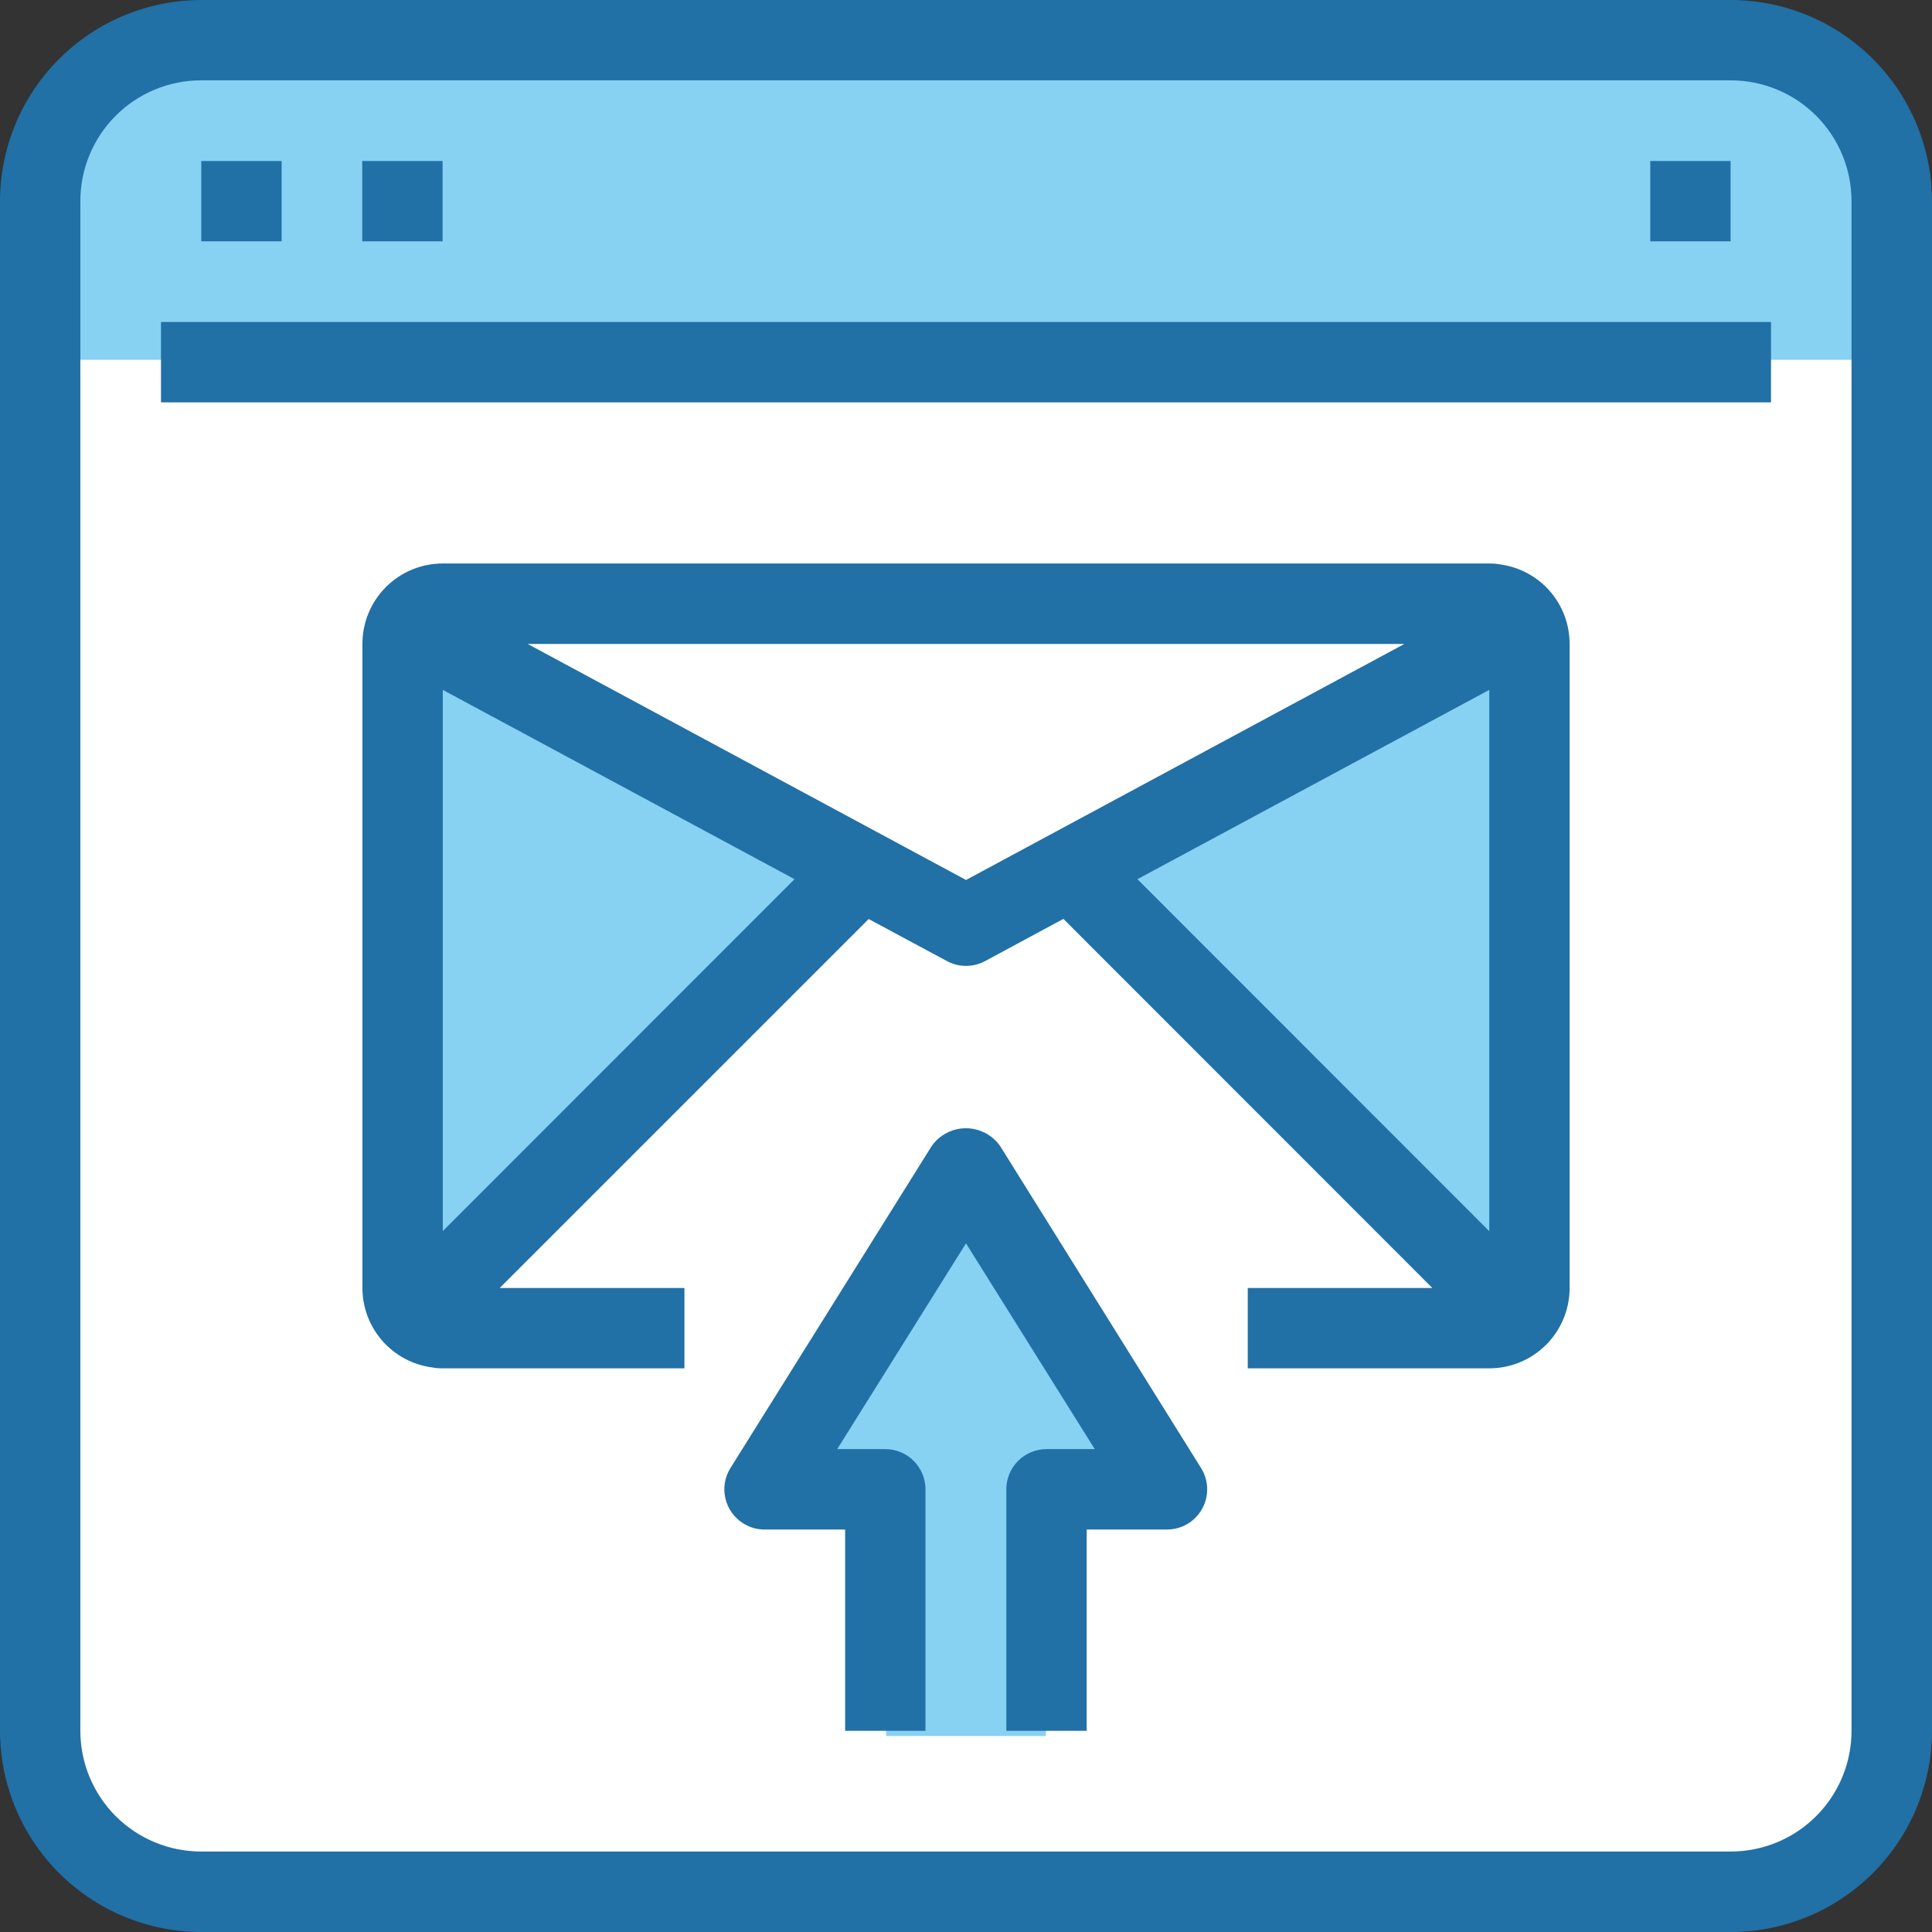 <svg xmlns="http://www.w3.org/2000/svg" xmlns:xlink="http://www.w3.org/1999/xlink" viewBox="0 0 57.711 57.711">
  <rect x="0" y="0" width="57.711" height="57.711" fill="#333333" stroke="none"/>
  <defs>
    <style>
      .cls-1 {
        fill: none;
      }

      .cls-2 {
        clip-path: url(#clip-path);
      }

      .cls-3 {
        clip-path: url(#clip-path-2);
      }

      .cls-4 {
        fill: #fff;
      }

      .cls-5 {
        clip-path: url(#clip-path-3);
      }

      .cls-6 {
        fill: #87d1f3;
      }

      .cls-7 {
        clip-path: url(#clip-path-5);
      }

      .cls-8 {
        clip-path: url(#clip-path-7);
      }

      .cls-9 {
        clip-path: url(#clip-path-9);
      }

      .cls-10 {
        clip-path: url(#clip-path-11);
      }

      .cls-11 {
        clip-path: url(#clip-path-13);
      }

      .cls-12 {
        clip-path: url(#clip-path-15);
      }

      .cls-13 {
        fill: #2170a6;
      }

      .cls-14 {
        clip-path: url(#clip-path-17);
      }

      .cls-15 {
        clip-path: url(#clip-path-19);
      }

      .cls-16 {
        clip-path: url(#clip-path-21);
      }

      .cls-17 {
        clip-path: url(#clip-path-23);
      }

      .cls-18 {
        clip-path: url(#clip-path-25);
      }

      .cls-19 {
        clip-path: url(#clip-path-27);
      }
    </style>
    <clipPath id="clip-path">
      <path id="Path_182" data-name="Path 182" class="cls-1" d="M58.475-105v40.829a4.814,4.814,0,0,1-4.824,4.8H7.824A4.814,4.814,0,0,1,3-64.171V-105Z" transform="translate(-3 105)"/>
    </clipPath>
    <clipPath id="clip-path-2">
      <path id="Path_181" data-name="Path 181" class="cls-1" d="M-576-123.572H-3.36V-562H-576Z" transform="translate(576 562)"/>
    </clipPath>
    <clipPath id="clip-path-3">
      <path id="Path_185" data-name="Path 185" class="cls-1" d="M58.475-121.3v4.7H3v-4.7A4.762,4.762,0,0,1,7.824-126H53.651A4.762,4.762,0,0,1,58.475-121.3Z" transform="translate(-3 126)"/>
    </clipPath>
    <clipPath id="clip-path-5">
      <path id="Path_188" data-name="Path 188" class="cls-1" d="M59.538-89a.419.419,0,0,1,.121.012l-.121,1.163L47.174-81.343l-3.3,1.738-3.3-1.738L28.205-87.825H27A1.19,1.19,0,0,1,28.205-89H59.538Z" transform="translate(-27 89)"/>
    </clipPath>
    <clipPath id="clip-path-7">
      <path id="Path_191" data-name="Path 191" class="cls-1" d="M85.421-87.813v19.184a1.2,1.2,0,0,1-.727,1.1l-.465-1.1L72.31-80.619,72-81.195l12.229-6.618L84.349-89A1.2,1.2,0,0,1,85.421-87.813Z" transform="translate(-72 89)"/>
    </clipPath>
    <clipPath id="clip-path-9">
      <path id="Path_194" data-name="Path 194" class="cls-1" d="M60.3-58.34l.468,1.111a1.2,1.2,0,0,1-.468.1H29.12a.4.4,0,0,1-.12-.012l.12-1.2L41.111-70.42l.312-.58,3.286,1.788L47.993-71l.312.58Z" transform="translate(-29 71)"/>
    </clipPath>
    <clipPath id="clip-path-11">
      <path id="Path_197" data-name="Path 197" class="cls-1" d="M28.36-66.545l-.119,1.193a1.2,1.2,0,0,1-1.074-1.193V-85.832H28.36L40.6-79.178l-.31.579Z" transform="translate(-27.167 85.832)"/>
    </clipPath>
    <clipPath id="clip-path-13">
      <path id="Path_200" data-name="Path 200" class="cls-1" d="M57.132-50.805,63.1-41.162H59.518v7.232H54.745v-7.232H51.166Z" transform="translate(-51.166 50.805)"/>
    </clipPath>
    <clipPath id="clip-path-15">
      <path id="Path_203" data-name="Path 203" class="cls-1" d="M51.7-129H6.012A6.019,6.019,0,0,0,0-122.988V-77.3a6.019,6.019,0,0,0,6.012,6.012H51.7A6.019,6.019,0,0,0,57.711-77.3v-45.688A6.019,6.019,0,0,0,51.7-129Zm3.607,51.7A3.607,3.607,0,0,1,51.7-73.693H6.012A3.607,3.607,0,0,1,2.4-77.3v-45.688A3.607,3.607,0,0,1,6.012-126.6H51.7a3.607,3.607,0,0,1,3.607,3.607V-77.3Z" transform="translate(0 129)"/>
    </clipPath>
    <clipPath id="clip-path-17">
      <path id="Path_206" data-name="Path 206" class="cls-1" d="M10.75-107.5H58.843v2.4H10.75Z" transform="translate(-10.75 107.5)"/>
    </clipPath>
    <clipPath id="clip-path-19">
      <path id="Path_209" data-name="Path 209" class="cls-1" d="M13.437-118.25h2.4v2.4h-2.4Z" transform="translate(-13.437 118.25)"/>
    </clipPath>
    <clipPath id="clip-path-21">
      <path id="Path_212" data-name="Path 212" class="cls-1" d="M24.188-118.25h2.4v2.4h-2.4Z" transform="translate(-24.188 118.25)"/>
    </clipPath>
    <clipPath id="clip-path-23">
      <path id="Path_215" data-name="Path 215" class="cls-1" d="M110.187-118.25h2.4v2.4h-2.4Z" transform="translate(-110.187 118.25)"/>
    </clipPath>
    <clipPath id="clip-path-25">
      <path id="Path_218" data-name="Path 218" class="cls-1" d="M58.177-91.347a1.676,1.676,0,0,0-.325-.028H26.592a2.4,2.4,0,0,0-2.4,2.4v19.237a2.394,2.394,0,0,0,2.08,2.377,1.677,1.677,0,0,0,.325.028h7.214v-2.4H28.292L39.314-80.755,41.65-79.5a1.2,1.2,0,0,0,1.145,0l2.336-1.259L56.152-69.733H50.638v2.4h7.214a2.4,2.4,0,0,0,2.4-2.4V-88.97A2.393,2.393,0,0,0,58.177-91.347ZM26.592-71.433V-87.6L37.1-81.945Zm15.63-10.488L29.129-88.971H55.316ZM57.853-87.6v16.171L47.342-81.945Z" transform="translate(-24.187 91.375)"/>
    </clipPath>
    <clipPath id="clip-path-27">
      <path id="Path_221" data-name="Path 221" class="cls-1" d="M56.6-53.143a1.249,1.249,0,0,0-1.74-.3,1.25,1.25,0,0,0-.3.3l-6.012,9.619a1.2,1.2,0,0,0,.382,1.657,1.2,1.2,0,0,0,.642.183h2.4v6.012h2.4v-7.214a1.2,1.2,0,0,0-1.2-1.2H51.735l3.847-6.147,3.847,6.147H57.987a1.2,1.2,0,0,0-1.2,1.2v7.214h2.4v-6.012h2.4a1.2,1.2,0,0,0,1.2-1.2,1.2,1.2,0,0,0-.183-.637Z" transform="translate(-48.364 53.674)"/>
    </clipPath>
  </defs>
  <g id="Group_489" data-name="Group 489" transform="translate(0 129)">
    <g id="Group_462" data-name="Group 462" class="cls-2" transform="translate(1.342 -118.263)">
      <g id="Group_461" data-name="Group 461" class="cls-3" transform="translate(-259.03 -204.45)">
        <path id="Path_180" data-name="Path 180" class="cls-4" d="M-2-110H57.948v50.106H-2Z" transform="translate(258.793 312.214)"/>
      </g>
    </g>
    <g id="Group_464" data-name="Group 464" class="cls-5" transform="translate(1.342 -127.658)">
      <g id="Group_463" data-name="Group 463" class="cls-3" transform="translate(-259.03 -195.056)">
        <path id="Path_183" data-name="Path 183" class="cls-6" d="M-2-131H57.948v13.869H-2Z" transform="translate(258.793 323.819)"/>
      </g>
    </g>
    <g id="Group_466" data-name="Group 466" class="cls-7" transform="translate(12.079 -111.105)">
      <g id="Group_465" data-name="Group 465" class="cls-3" transform="translate(-269.767 -211.608)">
        <path id="Path_186" data-name="Path 186" class="cls-4" d="M22-94H59.132v13.869H22Z" transform="translate(245.53 303.372)"/>
      </g>
    </g>
    <g id="Group_468" data-name="Group 468" class="cls-8" transform="translate(32.211 -111.105)">
      <g id="Group_467" data-name="Group 467" class="cls-3" transform="translate(-289.899 -211.608)">
        <path id="Path_189" data-name="Path 189" class="cls-6" d="M67-94H84.9v25.948H67Z" transform="translate(220.662 303.372)"/>
      </g>
    </g>
    <g id="Group_470" data-name="Group 470" class="cls-9" transform="translate(12.974 -103.052)">
      <g id="Group_469" data-name="Group 469" class="cls-3" transform="translate(-270.662 -219.661)">
        <path id="Path_192" data-name="Path 192" class="cls-4" d="M24-76H60.237v18.342H24Z" transform="translate(244.425 293.424)"/>
      </g>
    </g>
    <g id="Group_472" data-name="Group 472" class="cls-10" transform="translate(12.154 -109.688)">
      <g id="Group_471" data-name="Group 471" class="cls-3" transform="translate(-269.842 -213.026)">
        <path id="Path_195" data-name="Path 195" class="cls-6" d="M22.167-90.832H40.073v24.953H22.167Z" transform="translate(245.438 301.621)"/>
      </g>
    </g>
    <g id="Group_474" data-name="Group 474" class="cls-11" transform="translate(22.891 -94.018)">
      <g id="Group_473" data-name="Group 473" class="cls-3" transform="translate(-280.579 -228.696)">
        <path id="Path_198" data-name="Path 198" class="cls-6" d="M46.167-55.805h16.4v21.349h-16.4Z" transform="translate(232.175 282.264)"/>
      </g>
    </g>
    <g id="Group_476" data-name="Group 476" class="cls-12" transform="translate(0 -129)">
      <g id="Group_475" data-name="Group 475" class="cls-3" transform="translate(-257.688 -193.713)">
        <path id="Path_201" data-name="Path 201" class="cls-13" d="M-5-134H57.185v62.185H-5Z" transform="translate(260.451 325.477)"/>
      </g>
    </g>
    <g id="Group_478" data-name="Group 478" class="cls-14" transform="translate(4.809 -119.381)">
      <g id="Group_477" data-name="Group 477" class="cls-3" transform="translate(-262.497 -203.332)">
        <path id="Path_204" data-name="Path 204" class="cls-13" d="M5.75-112.5H58.317v6.878H5.75Z" transform="translate(254.51 313.595)"/>
      </g>
    </g>
    <g id="Group_480" data-name="Group 480" class="cls-15" transform="translate(6.012 -124.191)">
      <g id="Group_479" data-name="Group 479" class="cls-3" transform="translate(-263.7 -198.523)">
        <path id="Path_207" data-name="Path 207" class="cls-13" d="M8.437-123.25h6.878v6.878H8.437Z" transform="translate(253.025 319.536)"/>
      </g>
    </g>
    <g id="Group_482" data-name="Group 482" class="cls-16" transform="translate(10.821 -124.191)">
      <g id="Group_481" data-name="Group 481" class="cls-3" transform="translate(-268.509 -198.523)">
        <path id="Path_210" data-name="Path 210" class="cls-13" d="M19.188-123.25h6.878v6.878H19.188Z" transform="translate(247.085 319.536)"/>
      </g>
    </g>
    <g id="Group_484" data-name="Group 484" class="cls-17" transform="translate(49.295 -124.191)">
      <g id="Group_483" data-name="Group 483" class="cls-3" transform="translate(-306.983 -198.523)">
        <path id="Path_213" data-name="Path 213" class="cls-13" d="M105.187-123.25h6.878v6.878h-6.878Z" transform="translate(199.559 319.536)"/>
      </g>
    </g>
    <g id="Group_486" data-name="Group 486" class="cls-18" transform="translate(10.821 -112.168)">
      <g id="Group_485" data-name="Group 485" class="cls-3" transform="translate(-268.509 -210.546)">
        <path id="Path_216" data-name="Path 216" class="cls-13" d="M19.187-96.375H59.731v28.52H19.187Z" transform="translate(247.085 304.684)"/>
      </g>
    </g>
    <g id="Group_488" data-name="Group 488" class="cls-19" transform="translate(21.637 -95.301)">
      <g id="Group_487" data-name="Group 487" class="cls-3" transform="translate(-279.325 -227.413)">
        <path id="Path_219" data-name="Path 219" class="cls-13" d="M43.364-58.674H62.271V-36.2H43.364Z" transform="translate(233.724 283.849)"/>
      </g>
    </g>
  </g>
</svg>
